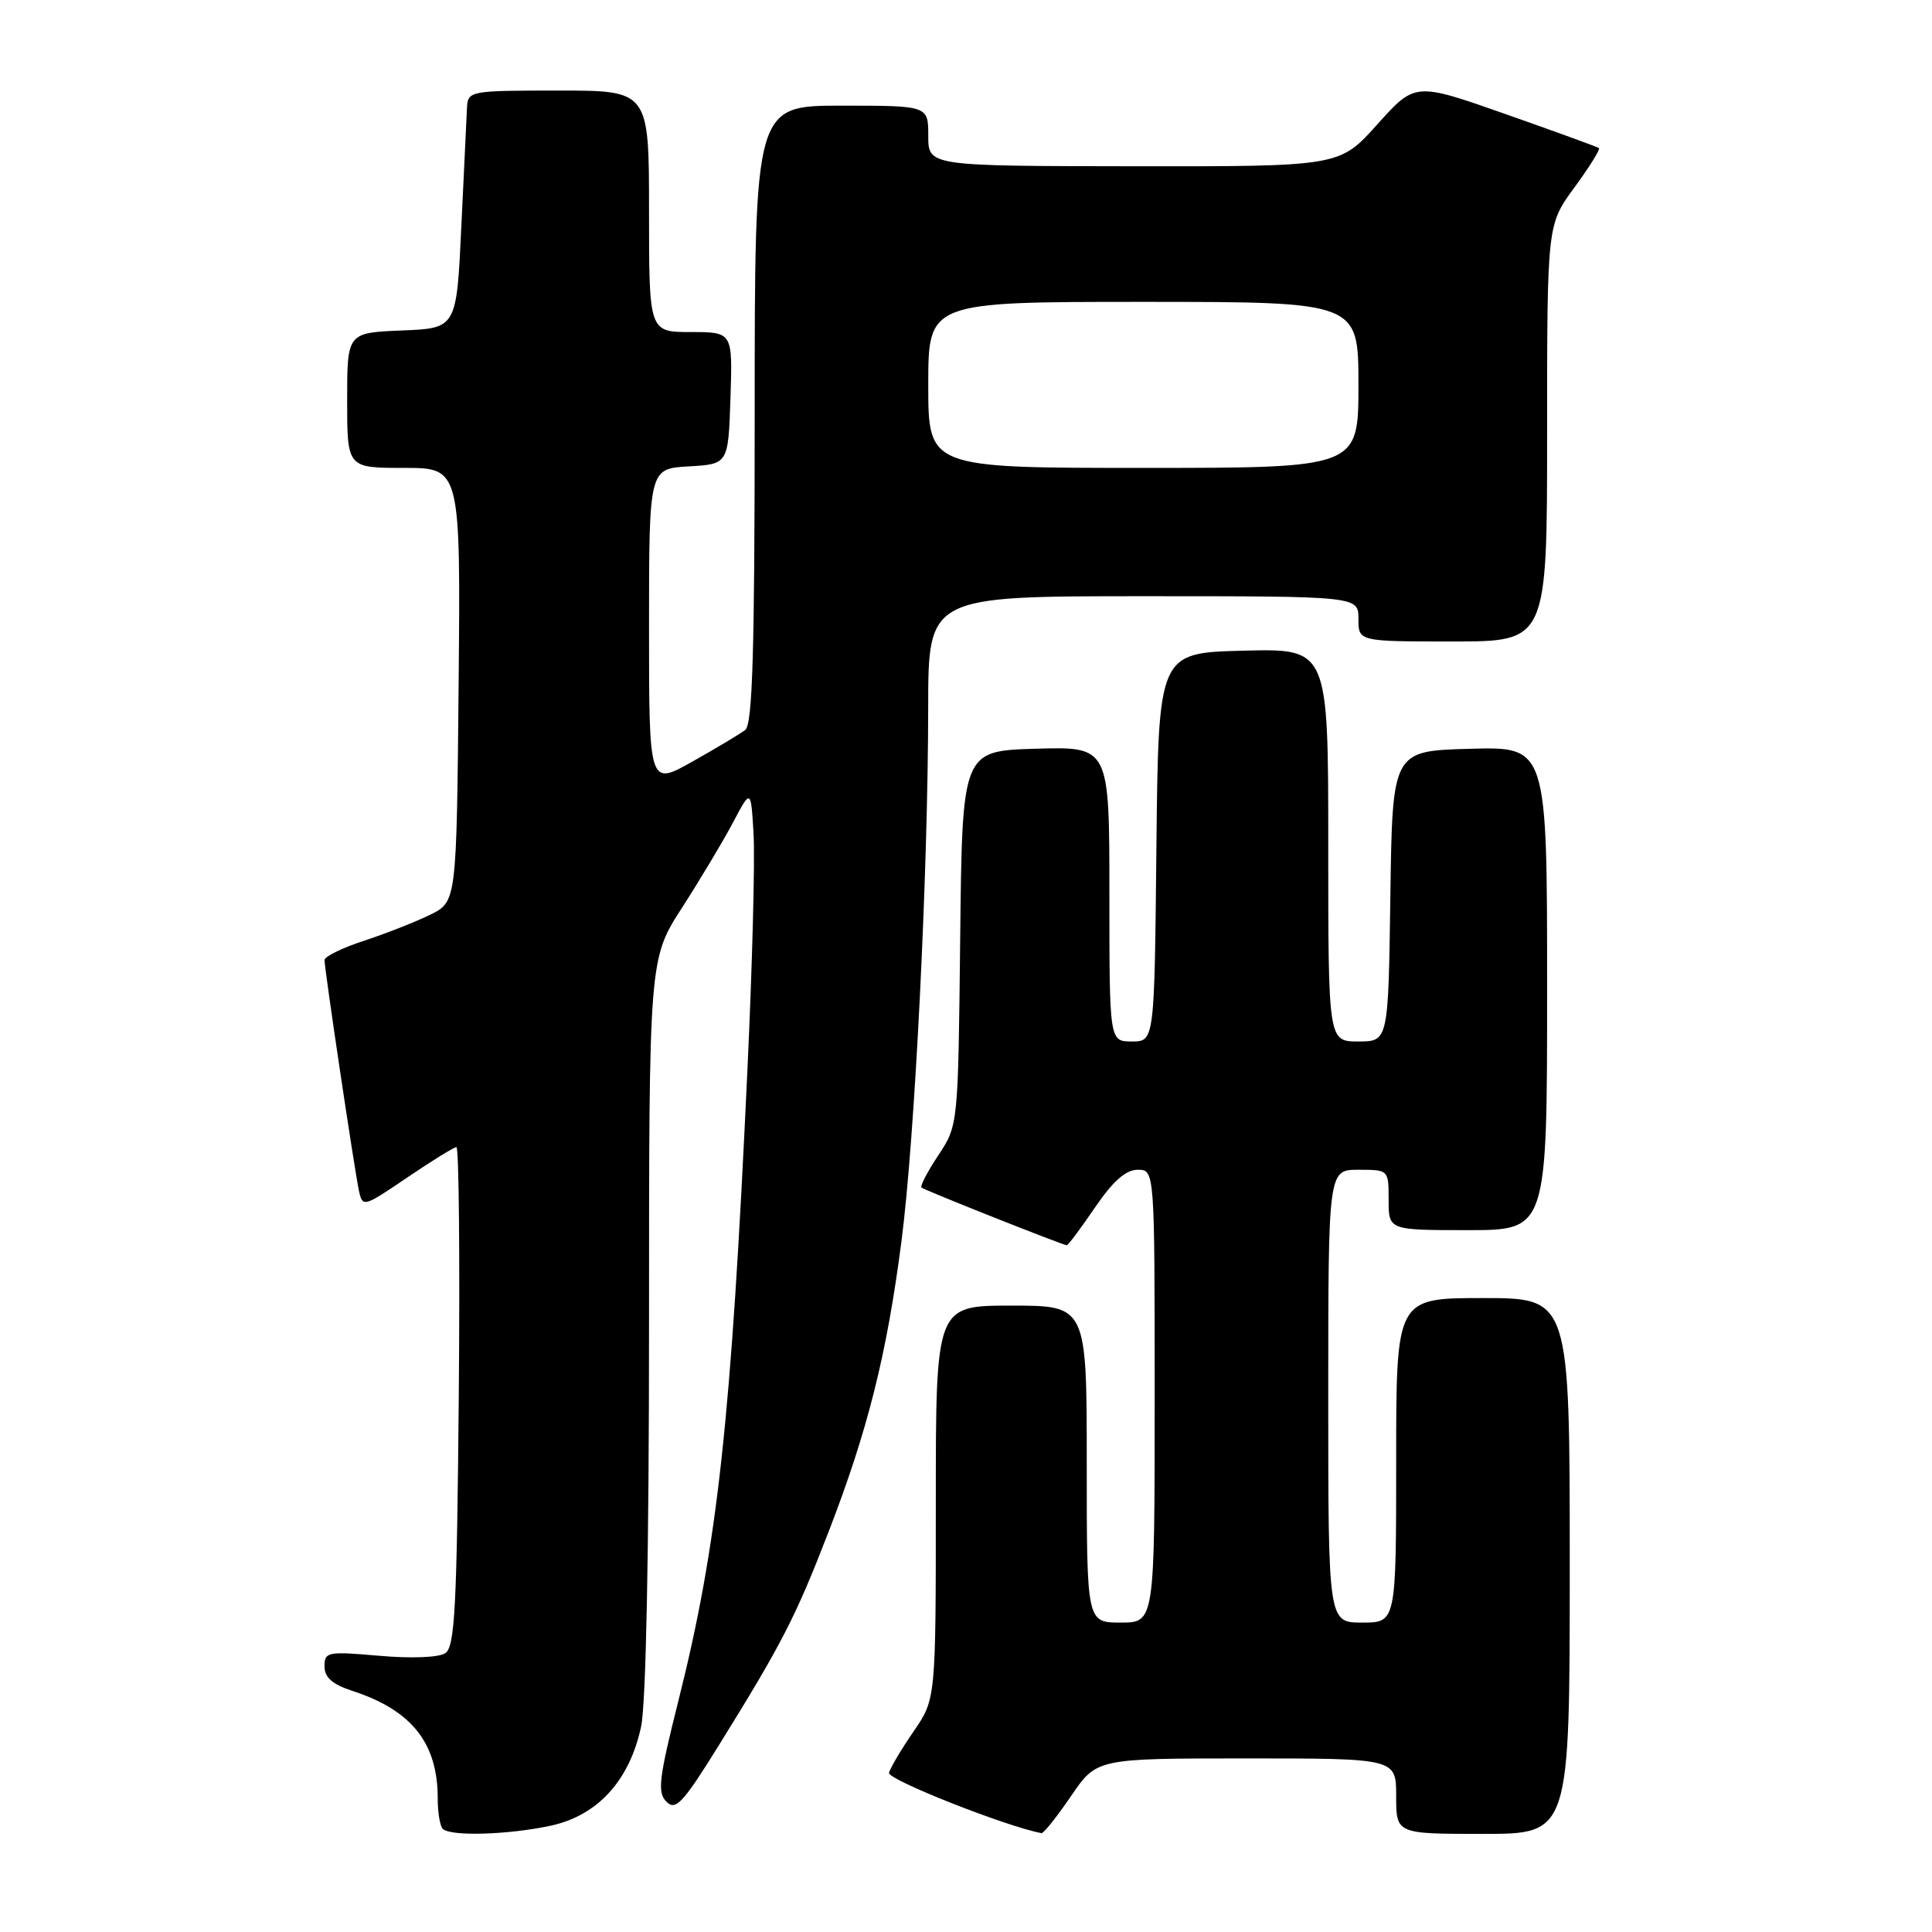 <?xml version="1.0" encoding="UTF-8" standalone="no"?>
<!DOCTYPE svg PUBLIC "-//W3C//DTD SVG 1.1//EN" "http://www.w3.org/Graphics/SVG/1.1/DTD/svg11.dtd" >
<svg xmlns="http://www.w3.org/2000/svg" xmlns:xlink="http://www.w3.org/1999/xlink" version="1.1" viewBox="0 0 256 256">
 <g >
 <path fill="currentColor"
d=" M 72.95 241.92 C 79.18 240.58 83.42 235.95 84.95 228.78 C 85.60 225.76 86.00 205.40 86.00 175.48 C 86.00 127.06 86.00 127.06 90.37 120.28 C 92.77 116.55 95.81 111.47 97.12 109.00 C 99.50 104.50 99.50 104.50 99.85 110.50 C 100.05 113.80 99.69 127.75 99.05 141.50 C 96.88 188.37 95.10 204.63 89.88 225.41 C 87.30 235.69 87.08 237.51 88.31 238.74 C 89.53 239.96 90.48 238.94 95.21 231.33 C 103.63 217.76 105.40 214.32 109.78 203.00 C 114.97 189.59 117.50 179.52 119.45 164.46 C 121.22 150.85 122.97 115.81 122.99 93.75 C 123.00 79.00 123.00 79.00 151.50 79.00 C 180.00 79.00 180.00 79.00 180.00 82.00 C 180.00 85.00 180.00 85.00 192.50 85.00 C 205.00 85.00 205.00 85.00 205.00 57.38 C 205.00 29.77 205.00 29.77 208.62 24.84 C 210.61 22.12 212.07 19.78 211.87 19.62 C 211.67 19.47 206.10 17.44 199.50 15.12 C 187.51 10.90 187.51 10.90 182.50 16.48 C 177.50 22.06 177.50 22.06 150.25 22.03 C 123.00 22.00 123.00 22.00 123.00 18.00 C 123.00 14.00 123.00 14.00 111.50 14.00 C 100.00 14.00 100.00 14.00 100.00 54.88 C 100.00 86.40 99.71 95.98 98.75 96.72 C 98.06 97.25 94.91 99.14 91.75 100.91 C 86.00 104.15 86.00 104.15 86.00 83.13 C 86.00 62.10 86.00 62.10 91.25 61.80 C 96.50 61.50 96.50 61.50 96.79 52.75 C 97.08 44.00 97.08 44.00 91.54 44.00 C 86.00 44.00 86.00 44.00 86.00 28.00 C 86.00 12.00 86.00 12.00 74.00 12.00 C 62.26 12.00 62.00 12.05 61.88 14.25 C 61.82 15.49 61.48 22.57 61.13 30.00 C 60.50 43.50 60.50 43.50 53.25 43.79 C 46.00 44.09 46.00 44.09 46.00 53.04 C 46.00 62.00 46.00 62.00 53.52 62.00 C 61.03 62.00 61.03 62.00 60.77 90.74 C 60.50 119.48 60.50 119.48 57.00 121.21 C 55.08 122.15 51.14 123.70 48.25 124.65 C 45.36 125.59 43.00 126.75 43.00 127.22 C 43.00 128.42 46.97 155.03 47.56 157.77 C 48.04 160.00 48.17 159.96 53.97 156.02 C 57.23 153.81 60.16 152.00 60.48 152.00 C 60.81 152.00 60.95 166.87 60.79 185.04 C 60.54 213.08 60.27 218.22 59.00 219.06 C 58.13 219.63 54.48 219.77 50.25 219.40 C 43.41 218.80 43.00 218.88 43.00 220.80 C 43.00 222.28 44.04 223.19 46.75 224.07 C 54.58 226.64 58.00 230.97 58.00 238.30 C 58.00 240.15 58.30 241.97 58.67 242.33 C 59.68 243.35 67.30 243.13 72.95 241.92 Z  M 141.91 238.00 C 145.31 233.00 145.31 233.00 165.16 233.00 C 185.00 233.00 185.00 233.00 185.00 238.00 C 185.00 243.00 185.00 243.00 196.50 243.00 C 208.00 243.00 208.00 243.00 208.00 207.50 C 208.00 172.00 208.00 172.00 196.50 172.00 C 185.00 172.00 185.00 172.00 185.00 193.50 C 185.00 215.00 185.00 215.00 180.50 215.00 C 176.00 215.00 176.00 215.00 176.00 185.00 C 176.00 155.00 176.00 155.00 180.00 155.00 C 184.00 155.00 184.00 155.00 184.00 159.00 C 184.00 163.00 184.00 163.00 194.50 163.00 C 205.00 163.00 205.00 163.00 205.00 130.97 C 205.00 98.93 205.00 98.93 194.75 99.22 C 184.50 99.50 184.50 99.50 184.23 118.75 C 183.96 138.00 183.96 138.00 179.98 138.00 C 176.00 138.00 176.00 138.00 176.00 111.97 C 176.00 85.93 176.00 85.93 164.75 86.22 C 153.50 86.50 153.50 86.50 153.23 112.25 C 152.97 138.00 152.97 138.00 149.98 138.00 C 147.00 138.00 147.00 138.00 147.00 118.46 C 147.00 98.93 147.00 98.93 137.25 99.21 C 127.50 99.50 127.50 99.50 127.23 124.30 C 126.96 149.10 126.96 149.10 124.34 153.07 C 122.89 155.25 121.89 157.18 122.10 157.36 C 122.58 157.74 140.86 165.00 141.35 165.00 C 141.54 165.00 143.22 162.75 145.09 160.00 C 147.48 156.50 149.17 155.00 150.75 155.00 C 153.00 155.00 153.00 155.00 153.00 185.00 C 153.00 215.00 153.00 215.00 148.50 215.00 C 144.00 215.00 144.00 215.00 144.00 194.00 C 144.00 173.00 144.00 173.00 134.00 173.00 C 124.00 173.00 124.00 173.00 124.00 199.07 C 124.00 225.14 124.00 225.14 121.05 229.43 C 119.42 231.80 117.96 234.26 117.80 234.91 C 117.57 235.80 133.33 242.03 138.00 242.90 C 138.28 242.95 140.03 240.75 141.91 238.00 Z  M 123.00 51.00 C 123.00 40.00 123.00 40.00 151.50 40.00 C 180.00 40.00 180.00 40.00 180.00 51.00 C 180.00 62.00 180.00 62.00 151.50 62.00 C 123.00 62.00 123.00 62.00 123.00 51.00 Z "/>
</g>
</svg>